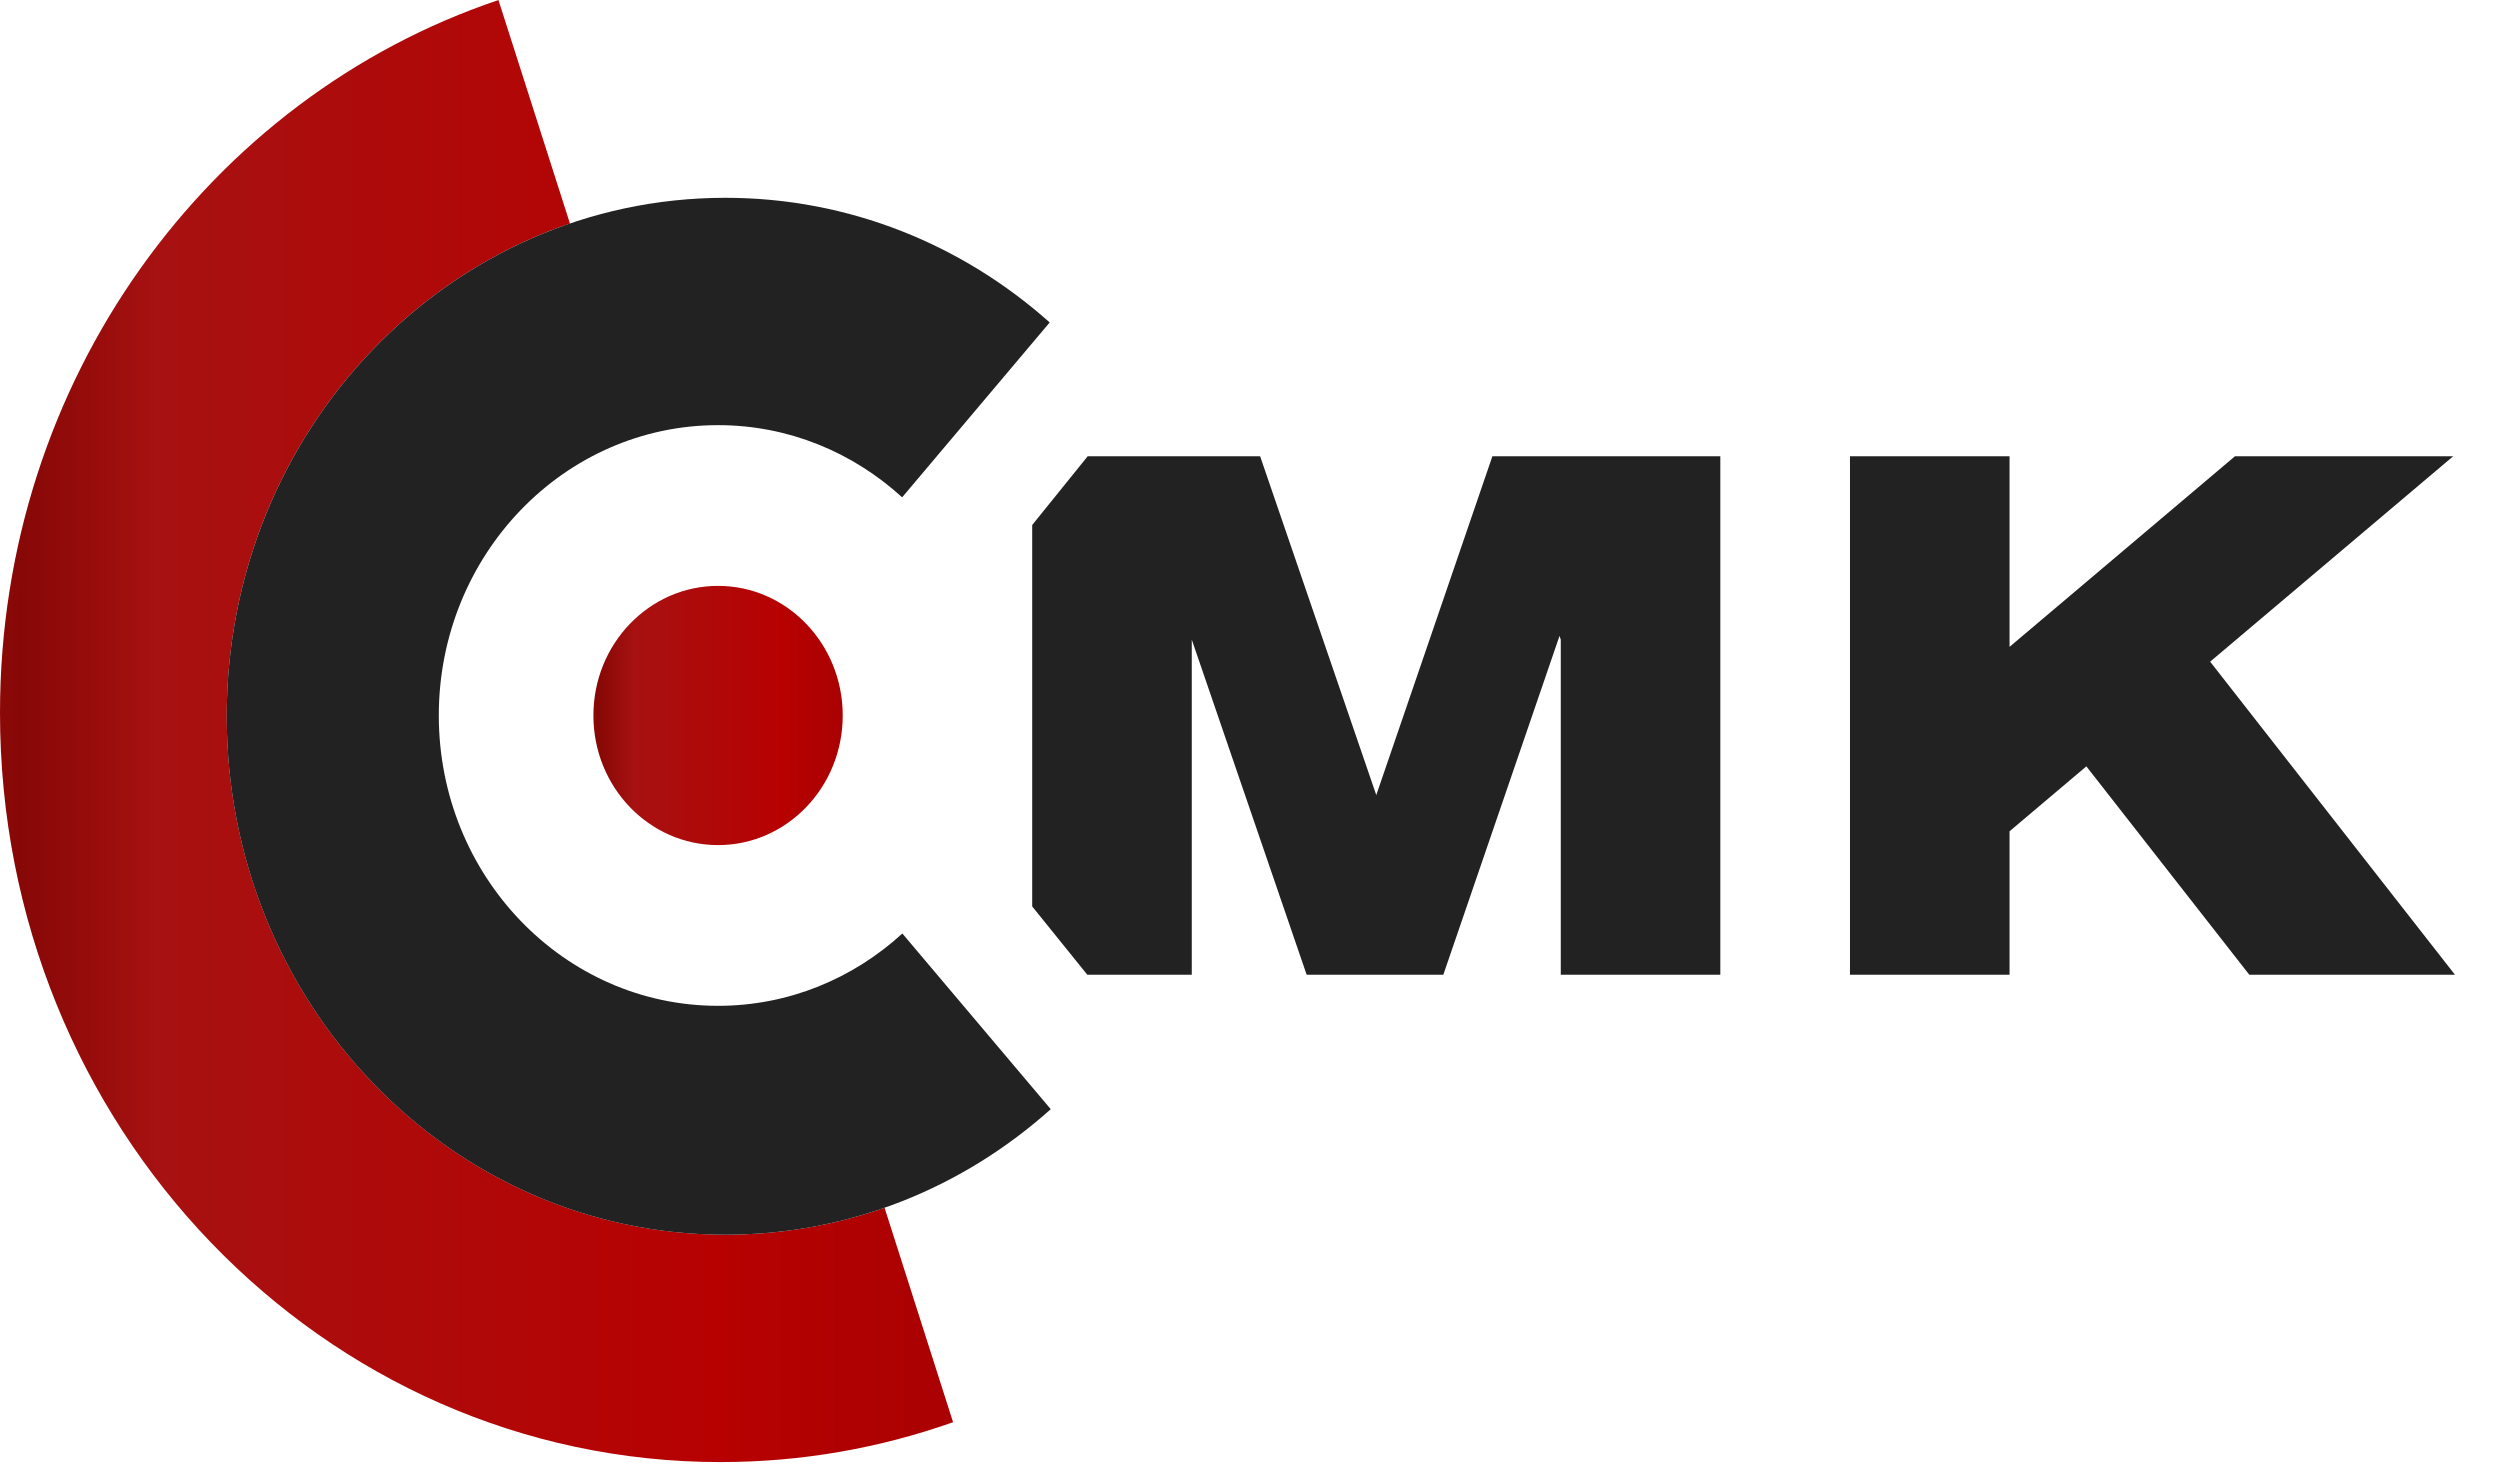 <svg width="100" height="59" viewBox="0 0 100 59" fill="none" xmlns="http://www.w3.org/2000/svg">
<g clip-path="url(#clip0_1_124)">
<path d="M28.722 33.804C31.476 33.804 33.709 31.483 33.709 28.619C33.709 25.756 31.476 23.435 28.722 23.435C25.968 23.435 23.736 25.756 23.736 28.619C23.736 31.483 25.968 33.804 28.722 33.804Z" fill="url(#paint0_radial_1_124)"/>
<path d="M35.382 48.309C33.331 49.025 31.181 49.389 29.017 49.387C18.001 49.387 9.071 40.102 9.071 28.648C9.071 19.453 14.828 11.657 22.798 8.94L19.938 0.002C8.367 3.895 0 15.189 0 28.516C0 45.067 12.903 58.483 28.822 58.483C32.077 58.483 35.205 57.921 38.123 56.888L35.382 48.309Z" fill="url(#paint1_radial_1_124)"/>
<path d="M36.094 37.34C34.127 39.14 31.548 40.233 28.722 40.233C22.553 40.233 17.552 35.034 17.552 28.62C17.552 22.205 22.553 17.006 28.722 17.006C31.544 17.006 34.119 18.097 36.086 19.893L41.988 12.898C38.499 9.789 33.97 7.912 29.015 7.912C17.999 7.912 9.069 17.197 9.069 28.651C9.069 40.105 17.999 49.389 29.015 49.389C33.99 49.389 38.537 47.496 42.03 44.367L36.094 37.34Z" fill="#222222"/>
<path d="M62.431 18.25H59.696L55.051 31.803L50.405 18.25H43.508L41.288 21V36.258L43.492 38.989H47.671V25.585L52.266 38.989H57.733L62.381 25.436L62.431 25.585V38.989H68.813V18.25H62.431ZM98.128 18.25H89.399L80.382 25.874V18.25H73.999V38.989H80.382V33.251L83.454 30.654L89.972 38.989H98.198L88.406 26.467L98.128 18.25Z" fill="#222222"/>
</g>
<defs>
<radialGradient id="paint0_radial_1_124" cx="0" cy="0" r="1" gradientUnits="userSpaceOnUse" gradientTransform="translate(23.914 28.619) scale(9.59 311.116)">
<stop stop-color="#860806"/>
<stop offset="0.154" stop-color="#A71111"/>
<stop offset="0.769" stop-color="#B70101"/>
<stop offset="1" stop-color="#AB0102"/>
</radialGradient>
<radialGradient id="paint1_radial_1_124" cx="0" cy="0" r="1" gradientUnits="userSpaceOnUse" gradientTransform="translate(0.683 29.243) scale(36.66 1754.63)">
<stop stop-color="#860806"/>
<stop offset="0.154" stop-color="#A71111"/>
<stop offset="0.769" stop-color="#B70101"/>
<stop offset="1" stop-color="#AB0102"/>
</radialGradient>
<clipPath id="clip0_1_124">
<rect width="99.729" height="58.483" fill="white"/>
</clipPath>
</defs>
</svg>
